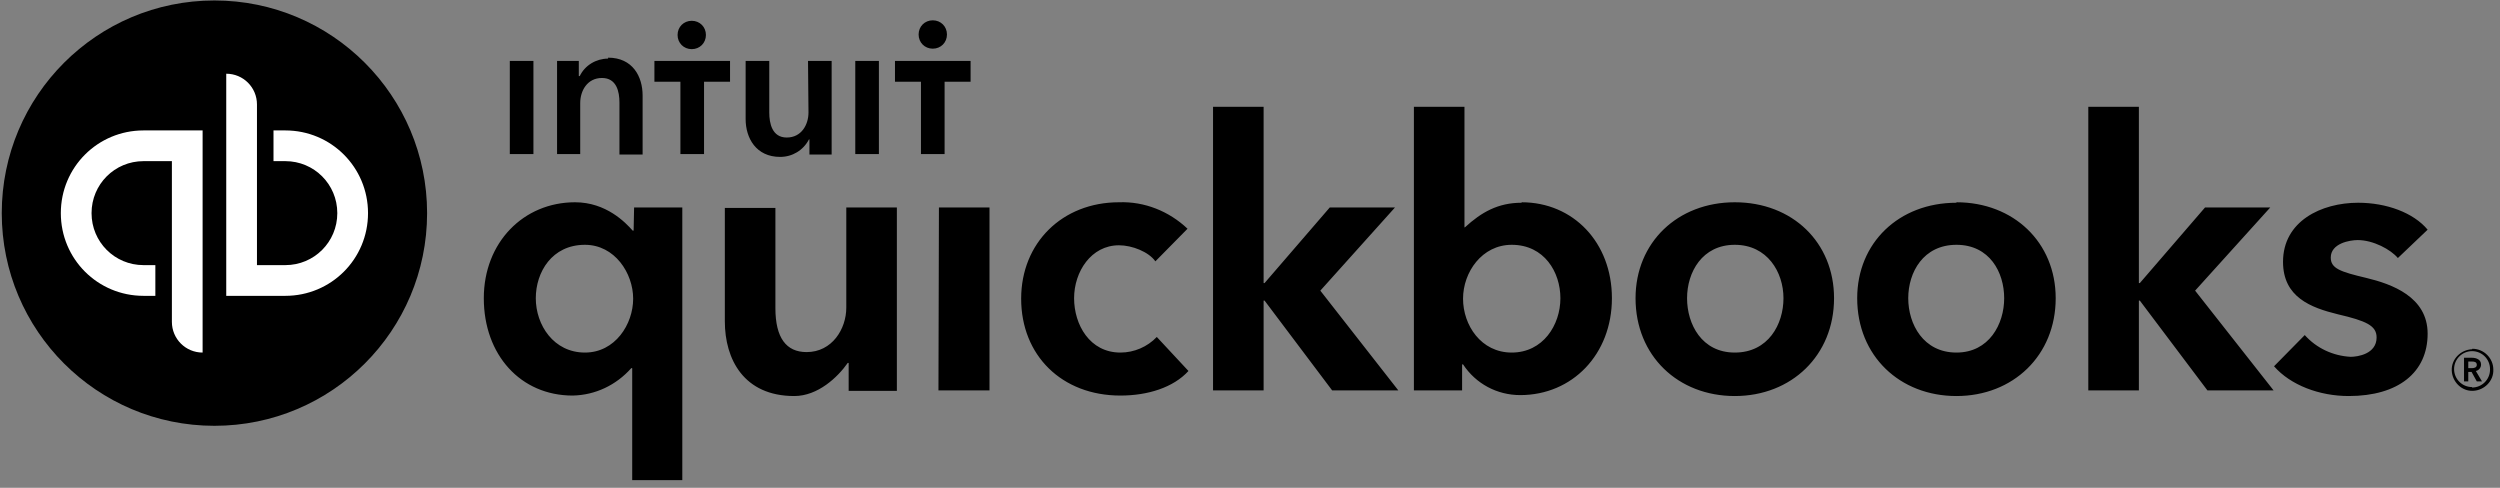<svg width="205" height="40" viewBox="0 0 205 40" fill="none" xmlns="http://www.w3.org/2000/svg">
<rect x="0" y="0" width="205" height="40" fill="#808080" stroke="none"/>
<path d="M203.445 29.879C203.445 29.491 203.058 29.336 202.709 29.336H202.05V31.274H202.399V30.499H202.67L203.097 31.274H203.523L203.019 30.421C203.252 30.382 203.445 30.15 203.445 29.917V29.879ZM202.399 30.189V29.646H202.709C202.903 29.646 203.097 29.685 203.097 29.917C203.097 30.15 202.864 30.189 202.67 30.189H202.399ZM202.709 28.638C201.779 28.677 201.004 29.452 201.043 30.382C201.081 31.312 201.856 32.087 202.787 32.049C203.717 32.01 204.492 31.235 204.453 30.305C204.453 29.375 203.678 28.6 202.748 28.6C202.748 28.6 202.709 28.6 202.709 28.638ZM202.709 31.739C201.895 31.739 201.236 31.08 201.236 30.266C201.236 29.452 201.895 28.794 202.709 28.794C203.523 28.794 204.182 29.452 204.182 30.266V30.305C204.182 31.119 203.523 31.777 202.709 31.777V31.739ZM91.874 28.91C89.355 28.91 88.076 26.623 88.076 24.453C88.076 22.283 89.471 20.113 91.757 20.113C92.842 20.113 94.199 20.655 94.741 21.43L97.377 18.756C95.865 17.322 93.85 16.509 91.757 16.586C87.107 16.586 83.735 19.919 83.735 24.492C83.735 29.142 87.068 32.436 91.874 32.436C94.121 32.436 96.214 31.777 97.454 30.421L94.858 27.631C94.082 28.445 92.997 28.91 91.874 28.91ZM76.953 32.01H81.139V17.012H76.992L76.953 32.01ZM69.396 25.228C69.396 26.972 68.234 28.871 66.141 28.871C64.475 28.871 63.583 27.708 63.583 25.267V17.051H59.437V26.352C59.437 29.452 60.987 32.475 65.133 32.475C67.071 32.475 68.699 30.925 69.513 29.762H69.59V32.049H73.543V17.012H69.396V25.228ZM51.957 18.911H51.88C51.298 18.253 49.71 16.586 47.152 16.586C42.928 16.586 39.672 19.88 39.672 24.453C39.672 29.104 42.695 32.436 46.958 32.436C48.818 32.398 50.523 31.584 51.764 30.189H51.841V39.373H55.949V17.012H51.996L51.957 18.911ZM47.966 28.91C45.408 28.91 43.935 26.662 43.935 24.453C43.935 22.322 45.253 20.074 47.966 20.074C50.407 20.074 51.919 22.399 51.919 24.492C51.919 26.584 50.446 28.91 47.966 28.91ZM142.253 16.586C137.564 16.586 134.115 19.88 134.115 24.453C134.115 29.181 137.603 32.475 142.253 32.475C146.904 32.475 150.392 29.142 150.392 24.453C150.392 19.88 146.981 16.586 142.253 16.586ZM142.253 28.91C139.541 28.91 138.339 26.584 138.339 24.453C138.339 22.322 139.579 20.074 142.253 20.074C144.927 20.074 146.245 22.322 146.245 24.453C146.245 26.584 145.005 28.91 142.253 28.91ZM194.028 22.787C191.897 22.283 191.122 22.012 191.122 21.12C191.122 19.958 192.672 19.686 193.331 19.686C194.609 19.686 196.043 20.461 196.625 21.159L199.066 18.834C197.904 17.439 195.695 16.625 193.369 16.625C190.347 16.625 187.208 18.136 187.208 21.469C187.208 24.375 189.494 25.228 191.703 25.771C194.028 26.313 194.881 26.701 194.881 27.67C194.881 29.026 193.331 29.259 192.749 29.259C191.315 29.181 189.959 28.561 188.99 27.476L186.471 30.034C187.828 31.584 190.192 32.475 192.594 32.475C196.663 32.475 199.066 30.537 199.066 27.36C199.066 24.337 196.121 23.29 194.028 22.787ZM186.161 17.012H180.813L175.465 23.213H175.388V8.758H171.241V32.01H175.388V24.647H175.465L181.007 32.01H186.432L179.999 23.833L186.161 17.012ZM124.775 16.625C122.838 16.625 121.481 17.4 120.125 18.64H120.086V8.758H115.94V32.01H119.892V29.879H119.97C121.016 31.468 122.76 32.398 124.659 32.398C128.922 32.398 132.177 29.065 132.177 24.453C132.177 19.88 129 16.586 124.775 16.586V16.625ZM123.962 28.91C121.443 28.91 119.97 26.662 119.97 24.492C119.97 22.322 121.52 20.074 123.962 20.074C126.636 20.074 127.953 22.322 127.953 24.453C127.953 26.662 126.519 28.91 123.962 28.91ZM114.389 17.012H109.041L103.693 23.213H103.616V8.758H99.469V32.01H103.616V24.647H103.693L109.235 32.01H114.661L108.266 23.833L114.389 17.012ZM160.429 16.625C155.701 16.625 152.29 19.919 152.29 24.453C152.29 29.181 155.778 32.475 160.429 32.475C165.079 32.475 168.567 29.142 168.567 24.453C168.567 19.88 165.118 16.586 160.429 16.586V16.625ZM160.429 28.91C157.716 28.91 156.476 26.584 156.476 24.453C156.476 22.322 157.716 20.074 160.429 20.074C163.142 20.074 164.343 22.322 164.343 24.453C164.343 26.584 163.103 28.91 160.429 28.91Z" fill="black"/>
<path d="M17.583 34.916C27.214 34.916 35.022 27.109 35.022 17.477C35.022 7.846 27.214 0.038 17.583 0.038C7.951 0.038 0.144 7.846 0.144 17.477C0.144 27.109 7.951 34.916 17.583 34.916Z" fill="black"/>
<path d="M4.988 17.477C4.988 21.236 8.011 24.259 11.77 24.259H12.739V21.74H11.77C9.406 21.74 7.507 19.841 7.507 17.477C7.507 15.113 9.406 13.214 11.77 13.214H14.095V26.391C14.095 27.786 15.219 28.91 16.614 28.91V10.695H11.77C8.011 10.695 4.988 13.718 4.988 17.477ZM23.396 10.695H22.427V13.214H23.396C25.76 13.214 27.659 15.113 27.659 17.477C27.659 19.841 25.76 21.74 23.396 21.74H21.071V8.564C21.071 7.169 19.947 6.045 18.552 6.045V24.259H23.396C27.155 24.259 30.178 21.236 30.178 17.477C30.178 13.718 27.155 10.695 23.396 10.695Z" fill="white"/>
<path d="M56.724 4.03C57.383 4.03 57.886 3.526 57.886 2.867C57.886 2.209 57.383 1.705 56.724 1.705C56.065 1.705 55.561 2.209 55.561 2.867C55.561 3.526 56.065 4.03 56.724 4.03ZM49.864 4.805C48.896 4.805 47.965 5.348 47.539 6.239H47.462V4.999H45.679V12.633H47.578V8.448C47.578 7.44 48.159 6.394 49.361 6.394C50.562 6.394 50.795 7.518 50.795 8.409V12.672H52.694V7.828C52.694 6.278 51.88 4.728 49.864 4.728V4.805ZM41.804 12.633H43.741V4.999H41.804V12.633ZM76.488 3.991C77.147 3.991 77.651 3.487 77.651 2.829C77.651 2.17 77.147 1.666 76.488 1.666C75.829 1.666 75.326 2.17 75.326 2.829C75.326 3.487 75.829 3.991 76.488 3.991ZM73.388 4.999V6.704H75.519V12.633H77.457V6.704H79.588V4.999H73.388ZM70.133 12.633H72.07V4.999H70.133V12.633ZM53.662 6.704H55.794V12.633H57.731V6.704H59.863V4.999H53.662V6.704ZM66.296 9.223C66.296 10.231 65.715 11.277 64.513 11.277C63.312 11.277 63.08 10.114 63.08 9.223V4.999H61.142V9.766C61.142 11.316 61.994 12.866 63.971 12.866C64.978 12.866 65.87 12.323 66.335 11.432H66.374V12.672H68.195V4.999H66.257L66.296 9.223Z" fill="black"/>
</svg>
